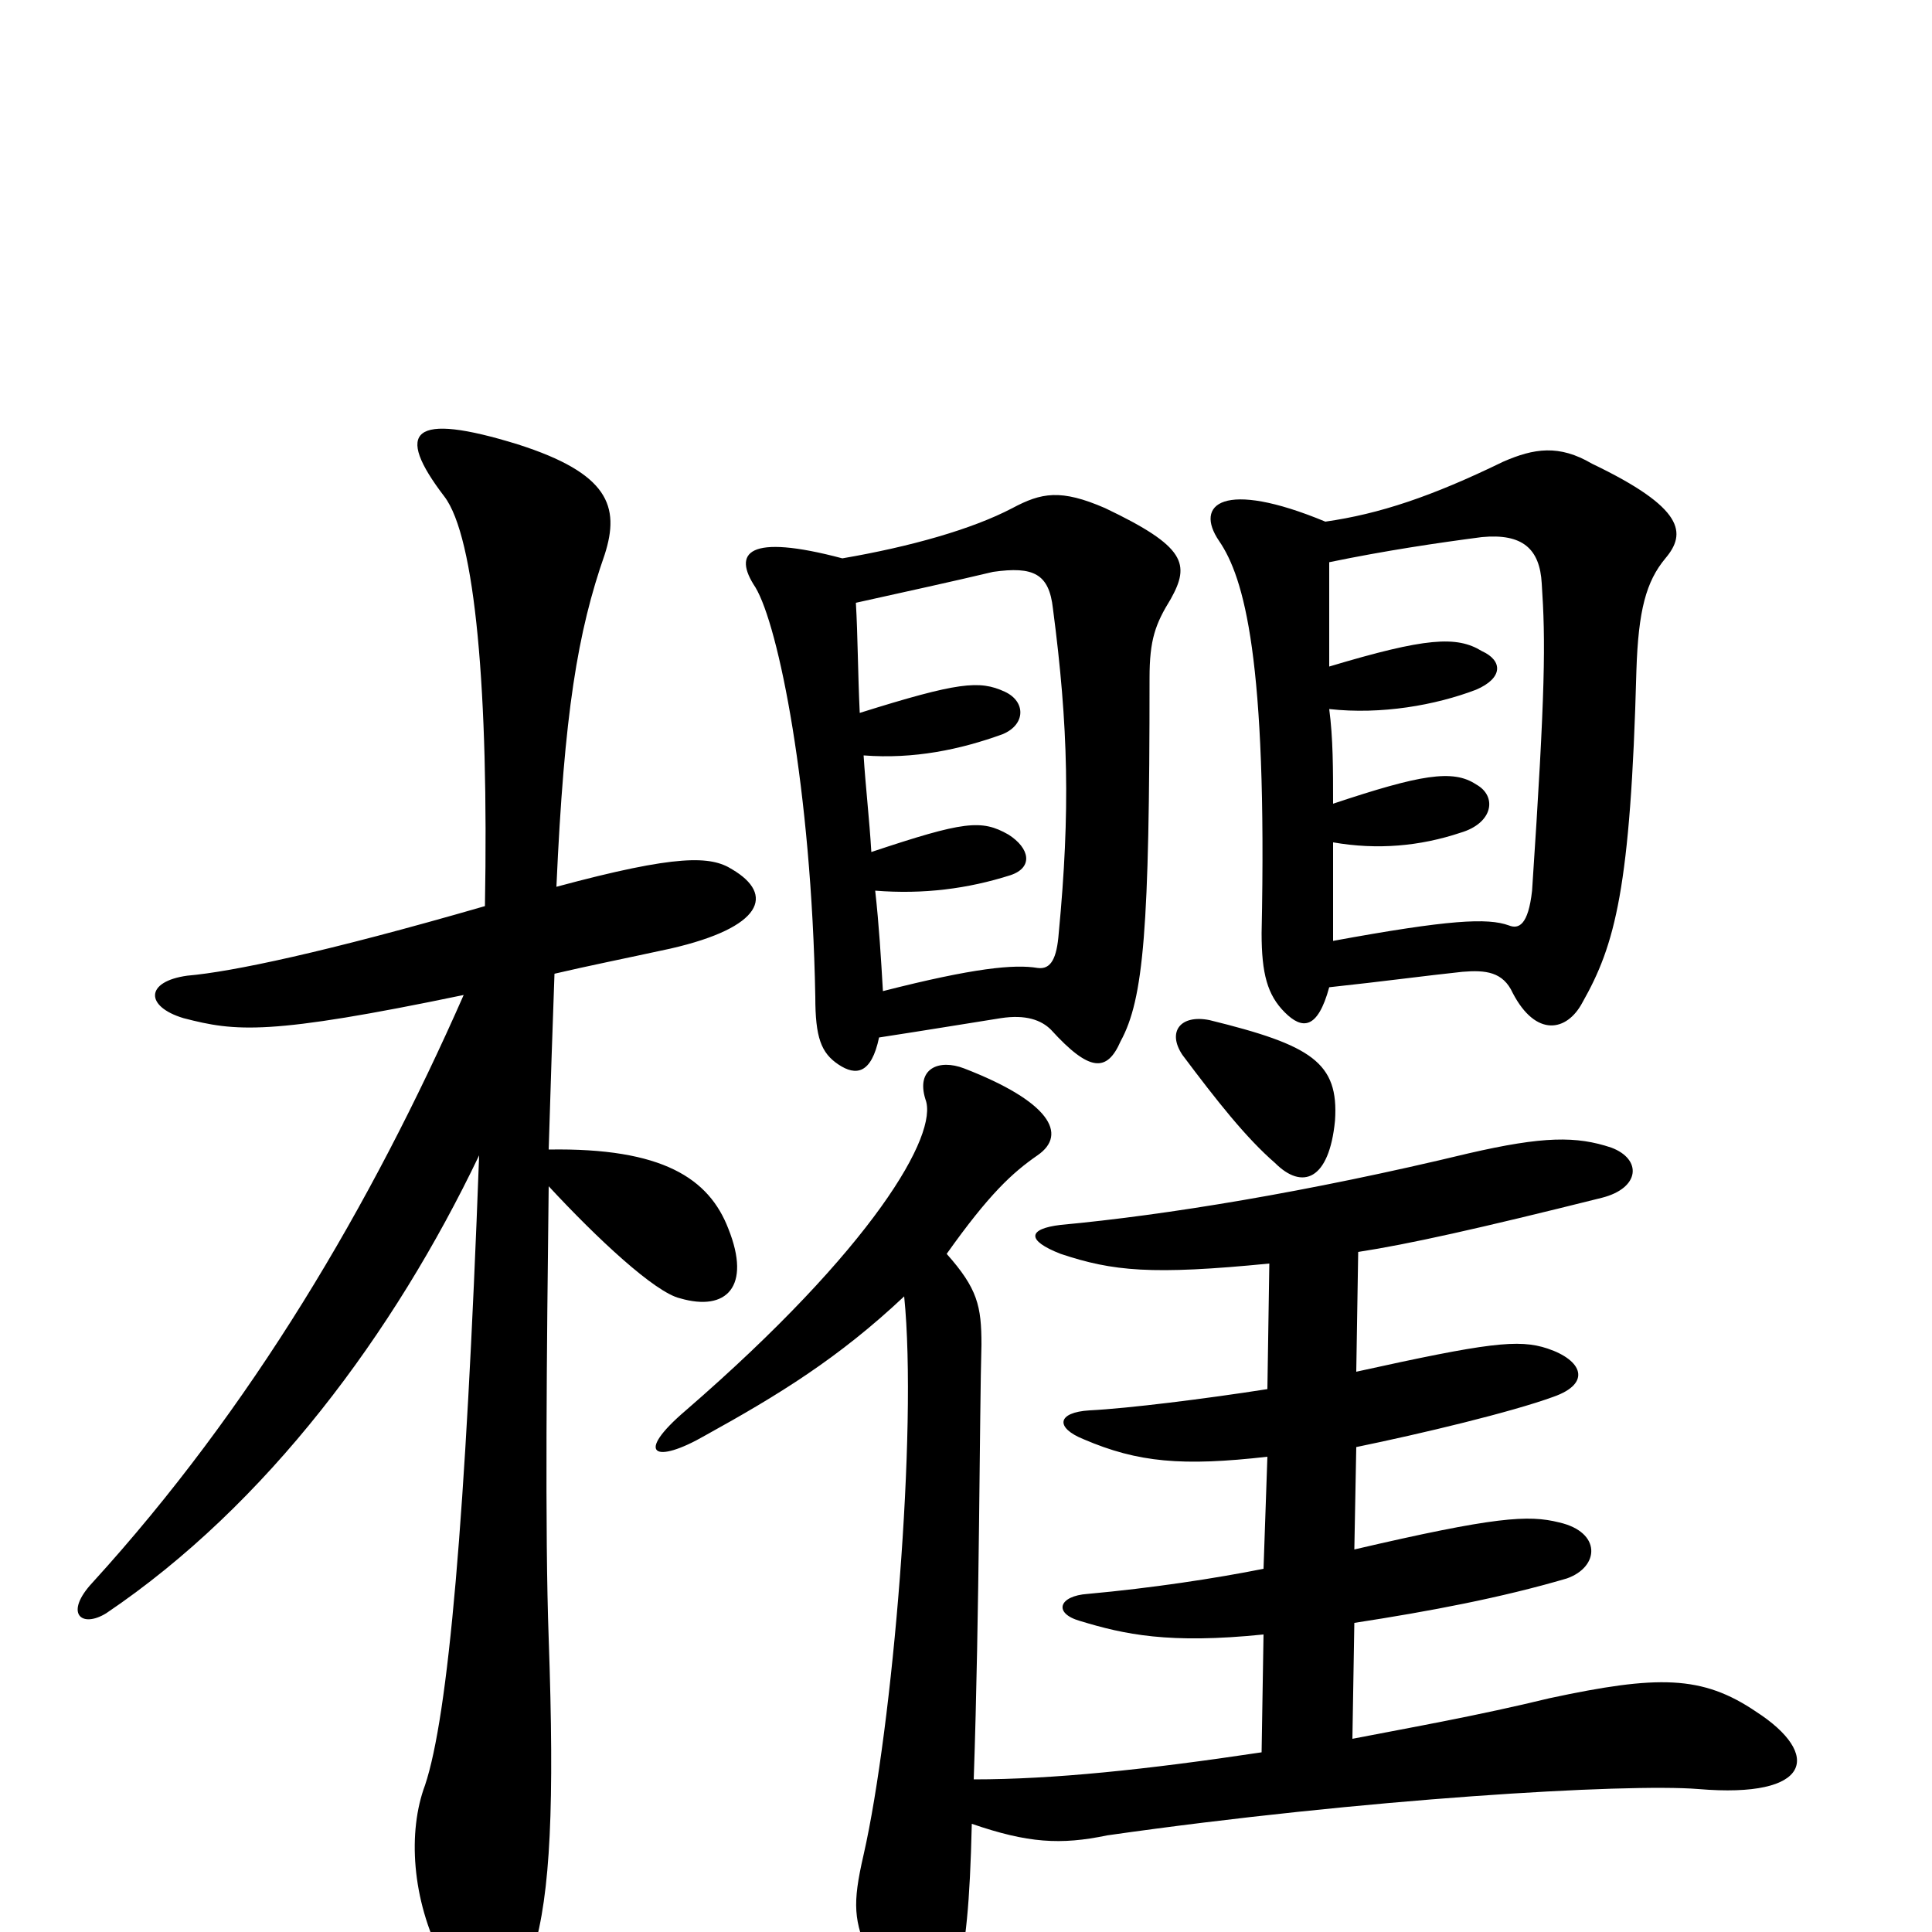 <svg xmlns="http://www.w3.org/2000/svg" viewBox="0 -1000 1000 1000">
	<path fill="#000000" d="M688 -489C716 -492 738 -495 757 -497C769 -498 778 -497 783 -486C795 -463 811 -466 819 -481C836 -511 844 -540 847 -653C848 -684 852 -699 862 -711C873 -724 872 -737 824 -760C807 -770 794 -768 778 -761C741 -743 714 -734 686 -730C633 -752 618 -739 631 -720C644 -701 656 -659 653 -517C653 -496 656 -485 665 -476C674 -467 682 -467 688 -489ZM688 -709C717 -715 744 -719 767 -722C788 -724 797 -716 798 -698C800 -668 800 -644 793 -539C791 -521 786 -519 781 -521C770 -525 750 -524 690 -513C690 -532 690 -548 690 -564C713 -560 735 -562 756 -569C773 -574 775 -588 764 -594C752 -602 735 -599 690 -584C690 -602 690 -618 688 -633C715 -630 743 -635 764 -643C778 -649 778 -658 767 -663C754 -671 738 -670 688 -655C688 -676 688 -693 688 -709ZM660 -398C674 -384 688 -389 691 -420C693 -450 679 -459 626 -472C611 -475 604 -466 612 -454C630 -430 645 -411 660 -398ZM468 -329C475 -260 462 -106 447 -40C441 -14 442 -6 450 13C468 61 488 56 495 28C500 5 502 -14 503 -56C532 -46 549 -45 573 -50C706 -69 842 -77 879 -74C938 -69 943 -92 909 -114C881 -133 858 -133 802 -121C765 -112 731 -106 700 -100L701 -160C740 -166 777 -173 811 -183C828 -189 829 -207 807 -212C791 -216 774 -215 701 -198L702 -251C736 -258 782 -269 804 -277C824 -284 819 -296 801 -302C786 -307 770 -305 702 -290L703 -352C729 -356 765 -364 829 -380C849 -385 850 -400 834 -406C816 -412 799 -412 760 -403C677 -383 603 -371 549 -366C532 -364 531 -358 549 -351C576 -342 596 -340 657 -346L656 -281C624 -276 584 -271 564 -270C547 -269 546 -261 561 -255C589 -243 612 -241 656 -246L654 -188C629 -183 596 -178 563 -175C548 -174 545 -165 559 -161C582 -154 605 -149 654 -154L653 -93C593 -84 545 -79 504 -79C507 -166 507 -269 508 -304C508 -324 506 -333 490 -351C512 -382 524 -393 537 -402C553 -413 543 -430 499 -447C486 -452 474 -447 479 -431C486 -413 452 -354 355 -270C328 -247 339 -242 365 -257C403 -278 434 -297 468 -329ZM455 -463C481 -467 499 -470 518 -473C531 -475 539 -472 544 -467C564 -445 573 -445 580 -461C592 -483 595 -519 595 -649C595 -669 598 -677 606 -690C616 -708 614 -717 572 -737C549 -747 539 -745 524 -737C503 -726 471 -717 436 -711C387 -724 379 -714 391 -696C403 -676 420 -592 422 -484C422 -463 425 -455 434 -449C443 -443 451 -444 455 -463ZM443 -688C470 -694 493 -699 514 -704C535 -707 543 -703 545 -685C553 -624 554 -580 548 -517C547 -504 544 -498 537 -499C525 -501 504 -499 457 -487C456 -504 455 -521 453 -539C478 -537 501 -540 523 -547C535 -551 533 -561 522 -568C508 -576 499 -575 451 -559C450 -576 448 -593 447 -609C473 -607 497 -612 519 -620C531 -625 531 -637 520 -642C507 -648 496 -647 445 -631C444 -652 444 -671 443 -688ZM251 -531C168 -507 120 -497 97 -495C75 -492 75 -479 95 -473C122 -466 139 -464 240 -485C192 -376 130 -271 48 -181C33 -165 42 -157 55 -165C138 -221 204 -310 248 -402C241 -213 232 -112 220 -76C211 -52 213 -17 229 14C247 46 268 40 276 10C285 -20 287 -66 284 -152C282 -207 283 -302 284 -386C309 -359 339 -331 352 -328C376 -321 389 -334 377 -364C367 -390 343 -406 284 -405C285 -438 286 -469 287 -496C304 -500 324 -504 347 -509C395 -520 401 -537 379 -550C368 -557 351 -558 288 -541C292 -631 299 -673 313 -713C321 -738 315 -755 268 -770C213 -787 204 -777 230 -743C246 -722 253 -642 251 -531Z"/>
</svg>